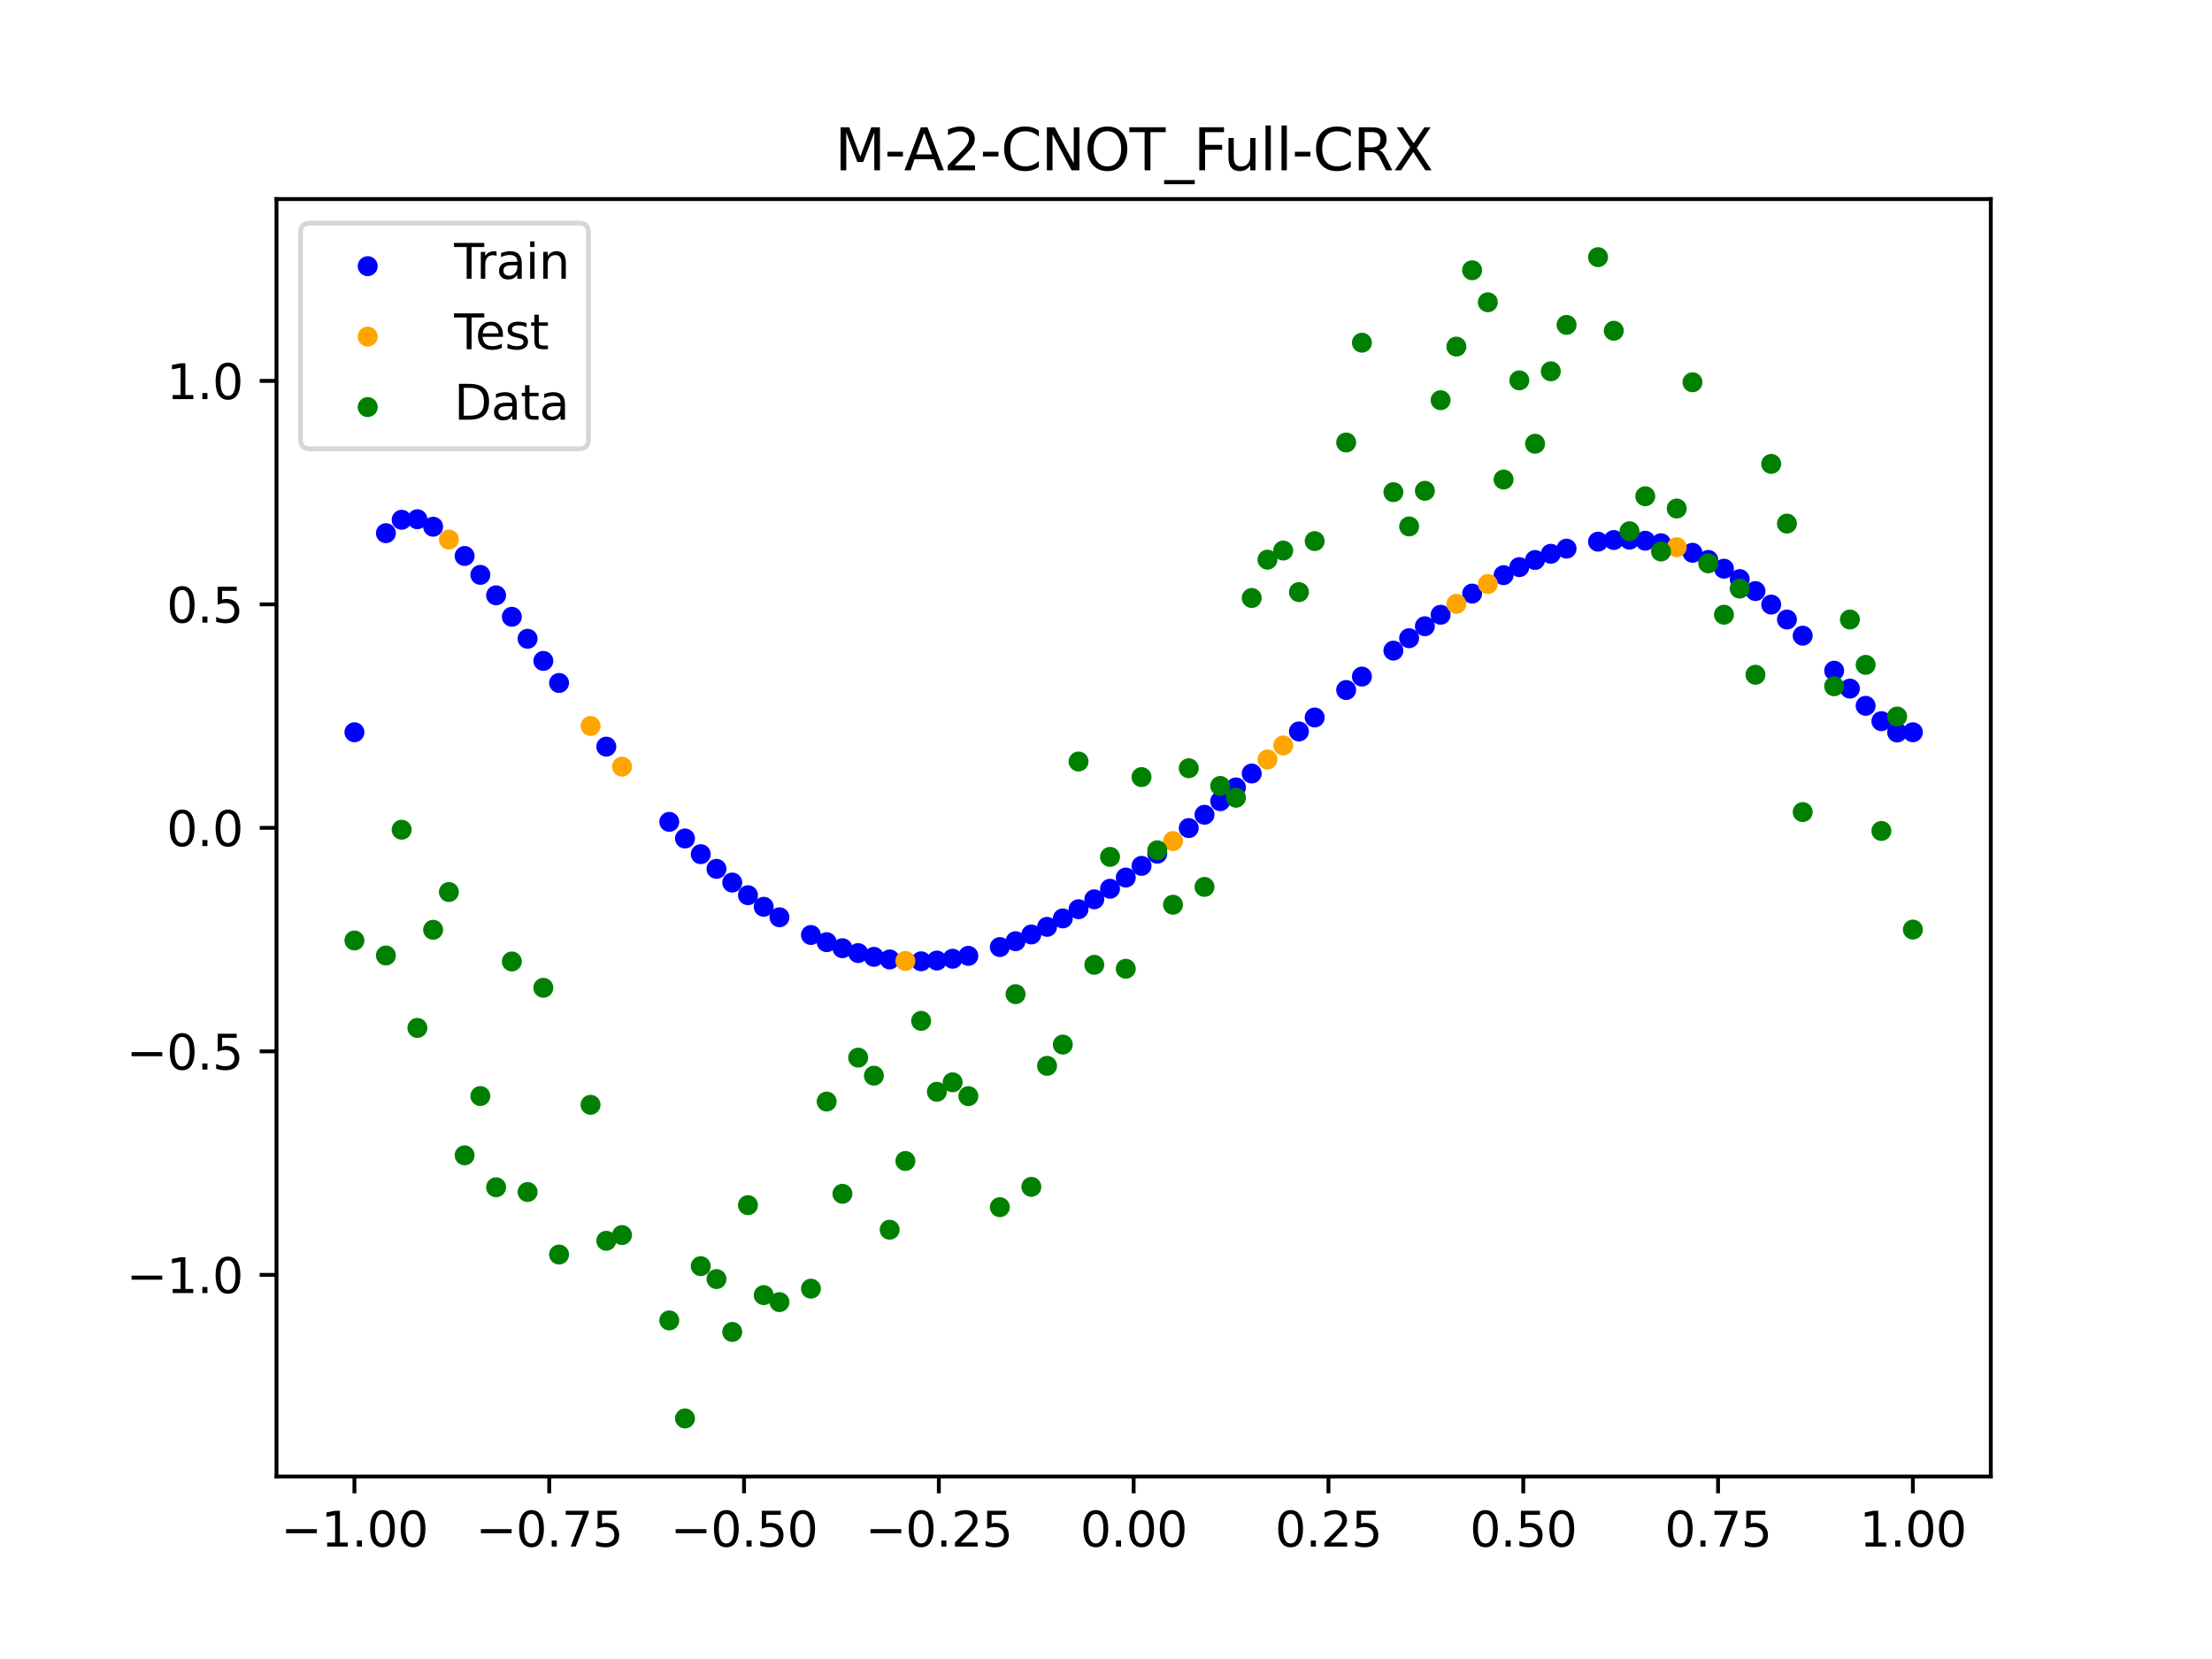 <?xml version="1.0" encoding="utf-8" standalone="no"?>
<!DOCTYPE svg PUBLIC "-//W3C//DTD SVG 1.1//EN"
  "http://www.w3.org/Graphics/SVG/1.1/DTD/svg11.dtd">
<svg xmlns:xlink="http://www.w3.org/1999/xlink" width="460.8pt" height="345.6pt" viewBox="0 0 460.8 345.6" xmlns="http://www.w3.org/2000/svg" version="1.1">
 <defs>
  <style type="text/css">*{stroke-linejoin: round; stroke-linecap: butt}</style>
 </defs>
 <g id="figure_1">
  <g id="patch_1">
   <path d="M 0 345.6 
L 460.8 345.6 
L 460.8 0 
L 0 0 
z
" style="fill: #ffffff"/>
  </g>
  <g id="axes_1">
   <g id="patch_2">
    <path d="M 57.6 307.584 
L 414.72 307.584 
L 414.72 41.472 
L 57.6 41.472 
z
" style="fill: #ffffff"/>
   </g>
   <g id="PathCollection_1">
    <defs>
     <path id="m6282a51e80" d="M 0 1.581 
C 0.419 1.581 0.822 1.415 1.118 1.118 
C 1.415 0.822 1.581 0.419 1.581 0 
C 1.581 -0.419 1.415 -0.822 1.118 -1.118 
C 0.822 -1.415 0.419 -1.581 0 -1.581 
C -0.419 -1.581 -0.822 -1.415 -1.118 -1.118 
C -1.415 -0.822 -1.581 -0.419 -1.581 0 
C -1.581 0.419 -1.415 0.822 -1.118 1.118 
C -0.822 1.415 -0.419 1.581 0 1.581 
z
" style="stroke: #0000ff"/>
    </defs>
    <g clip-path="url(#p2213f1d160)">
     <use xlink:href="#m6282a51e80" x="178.772" y="198.546" style="fill: #0000ff; stroke: #0000ff"/>
     <use xlink:href="#m6282a51e80" x="234.52" y="182.816" style="fill: #0000ff; stroke: #0000ff"/>
     <use xlink:href="#m6282a51e80" x="142.699" y="174.672" style="fill: #0000ff; stroke: #0000ff"/>
     <use xlink:href="#m6282a51e80" x="336.18" y="112.496" style="fill: #0000ff; stroke: #0000ff"/>
     <use xlink:href="#m6282a51e80" x="198.448" y="199.723" style="fill: #0000ff; stroke: #0000ff"/>
     <use xlink:href="#m6282a51e80" x="80.391" y="111.07" style="fill: #0000ff; stroke: #0000ff"/>
     <use xlink:href="#m6282a51e80" x="382.091" y="139.716" style="fill: #0000ff; stroke: #0000ff"/>
     <use xlink:href="#m6282a51e80" x="391.929" y="150.231" style="fill: #0000ff; stroke: #0000ff"/>
     <use xlink:href="#m6282a51e80" x="106.626" y="128.489" style="fill: #0000ff; stroke: #0000ff"/>
     <use xlink:href="#m6282a51e80" x="300.107" y="128.067" style="fill: #0000ff; stroke: #0000ff"/>
     <use xlink:href="#m6282a51e80" x="159.096" y="188.898" style="fill: #0000ff; stroke: #0000ff"/>
     <use xlink:href="#m6282a51e80" x="368.973" y="125.943" style="fill: #0000ff; stroke: #0000ff"/>
     <use xlink:href="#m6282a51e80" x="319.783" y="116.654" style="fill: #0000ff; stroke: #0000ff"/>
     <use xlink:href="#m6282a51e80" x="113.185" y="137.679" style="fill: #0000ff; stroke: #0000ff"/>
     <use xlink:href="#m6282a51e80" x="398.487" y="152.542" style="fill: #0000ff; stroke: #0000ff"/>
     <use xlink:href="#m6282a51e80" x="155.816" y="186.484" style="fill: #0000ff; stroke: #0000ff"/>
     <use xlink:href="#m6282a51e80" x="355.856" y="116.643" style="fill: #0000ff; stroke: #0000ff"/>
     <use xlink:href="#m6282a51e80" x="211.565" y="196.073" style="fill: #0000ff; stroke: #0000ff"/>
     <use xlink:href="#m6282a51e80" x="126.302" y="155.54" style="fill: #0000ff; stroke: #0000ff"/>
     <use xlink:href="#m6282a51e80" x="254.196" y="166.902" style="fill: #0000ff; stroke: #0000ff"/>
     <use xlink:href="#m6282a51e80" x="270.593" y="152.373" style="fill: #0000ff; stroke: #0000ff"/>
     <use xlink:href="#m6282a51e80" x="346.018" y="113.162" style="fill: #0000ff; stroke: #0000ff"/>
     <use xlink:href="#m6282a51e80" x="290.269" y="135.536" style="fill: #0000ff; stroke: #0000ff"/>
     <use xlink:href="#m6282a51e80" x="339.459" y="112.425" style="fill: #0000ff; stroke: #0000ff"/>
     <use xlink:href="#m6282a51e80" x="241.079" y="177.837" style="fill: #0000ff; stroke: #0000ff"/>
     <use xlink:href="#m6282a51e80" x="208.286" y="197.291" style="fill: #0000ff; stroke: #0000ff"/>
     <use xlink:href="#m6282a51e80" x="195.168" y="200.102" style="fill: #0000ff; stroke: #0000ff"/>
     <use xlink:href="#m6282a51e80" x="273.872" y="149.466" style="fill: #0000ff; stroke: #0000ff"/>
     <use xlink:href="#m6282a51e80" x="306.666" y="123.654" style="fill: #0000ff; stroke: #0000ff"/>
     <use xlink:href="#m6282a51e80" x="362.415" y="120.633" style="fill: #0000ff; stroke: #0000ff"/>
     <use xlink:href="#m6282a51e80" x="172.213" y="196.269" style="fill: #0000ff; stroke: #0000ff"/>
     <use xlink:href="#m6282a51e80" x="109.905" y="133.066" style="fill: #0000ff; stroke: #0000ff"/>
     <use xlink:href="#m6282a51e80" x="326.342" y="114.289" style="fill: #0000ff; stroke: #0000ff"/>
     <use xlink:href="#m6282a51e80" x="185.33" y="199.872" style="fill: #0000ff; stroke: #0000ff"/>
     <use xlink:href="#m6282a51e80" x="86.95" y="108.163" style="fill: #0000ff; stroke: #0000ff"/>
     <use xlink:href="#m6282a51e80" x="182.051" y="199.327" style="fill: #0000ff; stroke: #0000ff"/>
     <use xlink:href="#m6282a51e80" x="214.844" y="194.666" style="fill: #0000ff; stroke: #0000ff"/>
     <use xlink:href="#m6282a51e80" x="385.37" y="143.447" style="fill: #0000ff; stroke: #0000ff"/>
     <use xlink:href="#m6282a51e80" x="280.431" y="143.74" style="fill: #0000ff; stroke: #0000ff"/>
     <use xlink:href="#m6282a51e80" x="73.833" y="152.542" style="fill: #0000ff; stroke: #0000ff"/>
     <use xlink:href="#m6282a51e80" x="90.229" y="109.724" style="fill: #0000ff; stroke: #0000ff"/>
     <use xlink:href="#m6282a51e80" x="316.504" y="118.142" style="fill: #0000ff; stroke: #0000ff"/>
     <use xlink:href="#m6282a51e80" x="83.671" y="108.276" style="fill: #0000ff; stroke: #0000ff"/>
     <use xlink:href="#m6282a51e80" x="227.962" y="187.342" style="fill: #0000ff; stroke: #0000ff"/>
     <use xlink:href="#m6282a51e80" x="342.739" y="112.643" style="fill: #0000ff; stroke: #0000ff"/>
     <use xlink:href="#m6282a51e80" x="313.224" y="119.814" style="fill: #0000ff; stroke: #0000ff"/>
     <use xlink:href="#m6282a51e80" x="221.403" y="191.322" style="fill: #0000ff; stroke: #0000ff"/>
     <use xlink:href="#m6282a51e80" x="293.548" y="132.949" style="fill: #0000ff; stroke: #0000ff"/>
     <use xlink:href="#m6282a51e80" x="247.638" y="172.5" style="fill: #0000ff; stroke: #0000ff"/>
     <use xlink:href="#m6282a51e80" x="139.42" y="171.207" style="fill: #0000ff; stroke: #0000ff"/>
     <use xlink:href="#m6282a51e80" x="96.788" y="115.821" style="fill: #0000ff; stroke: #0000ff"/>
     <use xlink:href="#m6282a51e80" x="201.727" y="199.123" style="fill: #0000ff; stroke: #0000ff"/>
     <use xlink:href="#m6282a51e80" x="152.537" y="183.85" style="fill: #0000ff; stroke: #0000ff"/>
     <use xlink:href="#m6282a51e80" x="323.062" y="115.365" style="fill: #0000ff; stroke: #0000ff"/>
     <use xlink:href="#m6282a51e80" x="168.934" y="194.775" style="fill: #0000ff; stroke: #0000ff"/>
     <use xlink:href="#m6282a51e80" x="231.241" y="185.142" style="fill: #0000ff; stroke: #0000ff"/>
     <use xlink:href="#m6282a51e80" x="257.476" y="164.035" style="fill: #0000ff; stroke: #0000ff"/>
     <use xlink:href="#m6282a51e80" x="296.828" y="130.456" style="fill: #0000ff; stroke: #0000ff"/>
     <use xlink:href="#m6282a51e80" x="250.917" y="169.728" style="fill: #0000ff; stroke: #0000ff"/>
     <use xlink:href="#m6282a51e80" x="100.067" y="119.753" style="fill: #0000ff; stroke: #0000ff"/>
     <use xlink:href="#m6282a51e80" x="283.71" y="140.943" style="fill: #0000ff; stroke: #0000ff"/>
     <use xlink:href="#m6282a51e80" x="103.347" y="124.019" style="fill: #0000ff; stroke: #0000ff"/>
     <use xlink:href="#m6282a51e80" x="224.682" y="189.406" style="fill: #0000ff; stroke: #0000ff"/>
     <use xlink:href="#m6282a51e80" x="116.464" y="142.271" style="fill: #0000ff; stroke: #0000ff"/>
     <use xlink:href="#m6282a51e80" x="365.694" y="123.129" style="fill: #0000ff; stroke: #0000ff"/>
     <use xlink:href="#m6282a51e80" x="191.889" y="200.256" style="fill: #0000ff; stroke: #0000ff"/>
     <use xlink:href="#m6282a51e80" x="332.9" y="112.84" style="fill: #0000ff; stroke: #0000ff"/>
     <use xlink:href="#m6282a51e80" x="352.577" y="115.153" style="fill: #0000ff; stroke: #0000ff"/>
     <use xlink:href="#m6282a51e80" x="237.8" y="180.377" style="fill: #0000ff; stroke: #0000ff"/>
     <use xlink:href="#m6282a51e80" x="218.124" y="193.079" style="fill: #0000ff; stroke: #0000ff"/>
     <use xlink:href="#m6282a51e80" x="175.492" y="197.526" style="fill: #0000ff; stroke: #0000ff"/>
     <use xlink:href="#m6282a51e80" x="375.532" y="132.426" style="fill: #0000ff; stroke: #0000ff"/>
     <use xlink:href="#m6282a51e80" x="388.649" y="147.036" style="fill: #0000ff; stroke: #0000ff"/>
     <use xlink:href="#m6282a51e80" x="372.253" y="129.054" style="fill: #0000ff; stroke: #0000ff"/>
     <use xlink:href="#m6282a51e80" x="395.208" y="152.59" style="fill: #0000ff; stroke: #0000ff"/>
     <use xlink:href="#m6282a51e80" x="359.135" y="118.469" style="fill: #0000ff; stroke: #0000ff"/>
     <use xlink:href="#m6282a51e80" x="149.258" y="180.999" style="fill: #0000ff; stroke: #0000ff"/>
     <use xlink:href="#m6282a51e80" x="162.375" y="191.087" style="fill: #0000ff; stroke: #0000ff"/>
     <use xlink:href="#m6282a51e80" x="145.978" y="177.938" style="fill: #0000ff; stroke: #0000ff"/>
     <use xlink:href="#m6282a51e80" x="260.755" y="161.136" style="fill: #0000ff; stroke: #0000ff"/>
    </g>
   </g>
   <g id="PathCollection_2">
    <defs>
     <path id="m2d2ec18c23" d="M 0 1.581 
C 0.419 1.581 0.822 1.415 1.118 1.118 
C 1.415 0.822 1.581 0.419 1.581 0 
C 1.581 -0.419 1.415 -0.822 1.118 -1.118 
C 0.822 -1.415 0.419 -1.581 0 -1.581 
C -0.419 -1.581 -0.822 -1.415 -1.118 -1.118 
C -1.415 -0.822 -1.581 -0.419 -1.581 0 
C -1.581 0.419 -1.415 0.822 -1.118 1.118 
C -0.822 1.415 -0.419 1.581 0 1.581 
z
" style="stroke: #ffa500"/>
    </defs>
    <g clip-path="url(#p2213f1d160)">
     <use xlink:href="#m2d2ec18c23" x="303.386" y="125.796" style="fill: #ffa500; stroke: #ffa500"/>
     <use xlink:href="#m2d2ec18c23" x="309.945" y="121.656" style="fill: #ffa500; stroke: #ffa500"/>
     <use xlink:href="#m2d2ec18c23" x="349.297" y="113.996" style="fill: #ffa500; stroke: #ffa500"/>
     <use xlink:href="#m2d2ec18c23" x="129.581" y="159.707" style="fill: #ffa500; stroke: #ffa500"/>
     <use xlink:href="#m2d2ec18c23" x="264.034" y="158.219" style="fill: #ffa500; stroke: #ffa500"/>
     <use xlink:href="#m2d2ec18c23" x="267.314" y="155.294" style="fill: #ffa500; stroke: #ffa500"/>
     <use xlink:href="#m2d2ec18c23" x="123.023" y="151.231" style="fill: #ffa500; stroke: #ffa500"/>
     <use xlink:href="#m2d2ec18c23" x="244.358" y="175.207" style="fill: #ffa500; stroke: #ffa500"/>
     <use xlink:href="#m2d2ec18c23" x="188.61" y="200.181" style="fill: #ffa500; stroke: #ffa500"/>
     <use xlink:href="#m2d2ec18c23" x="93.509" y="112.396" style="fill: #ffa500; stroke: #ffa500"/>
    </g>
   </g>
   <g id="PathCollection_3">
    <defs>
     <path id="m4f9a9759ef" d="M 0 1.581 
C 0.419 1.581 0.822 1.415 1.118 1.118 
C 1.415 0.822 1.581 0.419 1.581 0 
C 1.581 -0.419 1.415 -0.822 1.118 -1.118 
C 0.822 -1.415 0.419 -1.581 0 -1.581 
C -0.419 -1.581 -0.822 -1.415 -1.118 -1.118 
C -1.415 -0.822 -1.581 -0.419 -1.581 0 
C -1.581 0.419 -1.415 0.822 -1.118 1.118 
C -0.822 1.415 -0.419 1.581 0 1.581 
z
" style="stroke: #008000"/>
    </defs>
    <g clip-path="url(#p2213f1d160)">
     <use xlink:href="#m4f9a9759ef" x="178.772" y="220.323" style="fill: #008000; stroke: #008000"/>
     <use xlink:href="#m4f9a9759ef" x="234.52" y="201.804" style="fill: #008000; stroke: #008000"/>
     <use xlink:href="#m4f9a9759ef" x="142.699" y="295.488" style="fill: #008000; stroke: #008000"/>
     <use xlink:href="#m4f9a9759ef" x="336.18" y="68.903" style="fill: #008000; stroke: #008000"/>
     <use xlink:href="#m4f9a9759ef" x="198.448" y="225.464" style="fill: #008000; stroke: #008000"/>
     <use xlink:href="#m4f9a9759ef" x="80.391" y="199.045" style="fill: #008000; stroke: #008000"/>
     <use xlink:href="#m4f9a9759ef" x="382.091" y="142.966" style="fill: #008000; stroke: #008000"/>
     <use xlink:href="#m4f9a9759ef" x="391.929" y="173.105" style="fill: #008000; stroke: #008000"/>
     <use xlink:href="#m4f9a9759ef" x="106.626" y="200.292" style="fill: #008000; stroke: #008000"/>
     <use xlink:href="#m4f9a9759ef" x="300.107" y="83.37" style="fill: #008000; stroke: #008000"/>
     <use xlink:href="#m4f9a9759ef" x="159.096" y="269.794" style="fill: #008000; stroke: #008000"/>
     <use xlink:href="#m4f9a9759ef" x="368.973" y="96.637" style="fill: #008000; stroke: #008000"/>
     <use xlink:href="#m4f9a9759ef" x="319.783" y="92.44" style="fill: #008000; stroke: #008000"/>
     <use xlink:href="#m4f9a9759ef" x="113.185" y="205.778" style="fill: #008000; stroke: #008000"/>
     <use xlink:href="#m4f9a9759ef" x="398.487" y="193.648" style="fill: #008000; stroke: #008000"/>
     <use xlink:href="#m4f9a9759ef" x="155.816" y="251.055" style="fill: #008000; stroke: #008000"/>
     <use xlink:href="#m4f9a9759ef" x="355.856" y="117.359" style="fill: #008000; stroke: #008000"/>
     <use xlink:href="#m4f9a9759ef" x="211.565" y="207.101" style="fill: #008000; stroke: #008000"/>
     <use xlink:href="#m4f9a9759ef" x="126.302" y="258.48" style="fill: #008000; stroke: #008000"/>
     <use xlink:href="#m4f9a9759ef" x="254.196" y="163.728" style="fill: #008000; stroke: #008000"/>
     <use xlink:href="#m4f9a9759ef" x="270.593" y="123.348" style="fill: #008000; stroke: #008000"/>
     <use xlink:href="#m4f9a9759ef" x="346.018" y="114.889" style="fill: #008000; stroke: #008000"/>
     <use xlink:href="#m4f9a9759ef" x="290.269" y="102.528" style="fill: #008000; stroke: #008000"/>
     <use xlink:href="#m4f9a9759ef" x="339.459" y="110.666" style="fill: #008000; stroke: #008000"/>
     <use xlink:href="#m4f9a9759ef" x="241.079" y="177.133" style="fill: #008000; stroke: #008000"/>
     <use xlink:href="#m4f9a9759ef" x="208.286" y="251.477" style="fill: #008000; stroke: #008000"/>
     <use xlink:href="#m4f9a9759ef" x="195.168" y="227.437" style="fill: #008000; stroke: #008000"/>
     <use xlink:href="#m4f9a9759ef" x="273.872" y="112.721" style="fill: #008000; stroke: #008000"/>
     <use xlink:href="#m4f9a9759ef" x="306.666" y="56.303" style="fill: #008000; stroke: #008000"/>
     <use xlink:href="#m4f9a9759ef" x="362.415" y="122.619" style="fill: #008000; stroke: #008000"/>
     <use xlink:href="#m4f9a9759ef" x="172.213" y="229.472" style="fill: #008000; stroke: #008000"/>
     <use xlink:href="#m4f9a9759ef" x="109.905" y="248.318" style="fill: #008000; stroke: #008000"/>
     <use xlink:href="#m4f9a9759ef" x="326.342" y="67.676" style="fill: #008000; stroke: #008000"/>
     <use xlink:href="#m4f9a9759ef" x="185.33" y="256.174" style="fill: #008000; stroke: #008000"/>
     <use xlink:href="#m4f9a9759ef" x="86.95" y="214.136" style="fill: #008000; stroke: #008000"/>
     <use xlink:href="#m4f9a9759ef" x="182.051" y="224.084" style="fill: #008000; stroke: #008000"/>
     <use xlink:href="#m4f9a9759ef" x="214.844" y="247.244" style="fill: #008000; stroke: #008000"/>
     <use xlink:href="#m4f9a9759ef" x="385.37" y="129.05" style="fill: #008000; stroke: #008000"/>
     <use xlink:href="#m4f9a9759ef" x="280.431" y="92.177" style="fill: #008000; stroke: #008000"/>
     <use xlink:href="#m4f9a9759ef" x="73.833" y="195.919" style="fill: #008000; stroke: #008000"/>
     <use xlink:href="#m4f9a9759ef" x="90.229" y="193.694" style="fill: #008000; stroke: #008000"/>
     <use xlink:href="#m4f9a9759ef" x="316.504" y="79.238" style="fill: #008000; stroke: #008000"/>
     <use xlink:href="#m4f9a9759ef" x="83.671" y="172.844" style="fill: #008000; stroke: #008000"/>
     <use xlink:href="#m4f9a9759ef" x="227.962" y="200.985" style="fill: #008000; stroke: #008000"/>
     <use xlink:href="#m4f9a9759ef" x="342.739" y="103.379" style="fill: #008000; stroke: #008000"/>
     <use xlink:href="#m4f9a9759ef" x="313.224" y="99.894" style="fill: #008000; stroke: #008000"/>
     <use xlink:href="#m4f9a9759ef" x="221.403" y="217.604" style="fill: #008000; stroke: #008000"/>
     <use xlink:href="#m4f9a9759ef" x="293.548" y="109.667" style="fill: #008000; stroke: #008000"/>
     <use xlink:href="#m4f9a9759ef" x="247.638" y="160.036" style="fill: #008000; stroke: #008000"/>
     <use xlink:href="#m4f9a9759ef" x="139.42" y="275.069" style="fill: #008000; stroke: #008000"/>
     <use xlink:href="#m4f9a9759ef" x="96.788" y="240.675" style="fill: #008000; stroke: #008000"/>
     <use xlink:href="#m4f9a9759ef" x="201.727" y="228.344" style="fill: #008000; stroke: #008000"/>
     <use xlink:href="#m4f9a9759ef" x="152.537" y="277.466" style="fill: #008000; stroke: #008000"/>
     <use xlink:href="#m4f9a9759ef" x="323.062" y="77.352" style="fill: #008000; stroke: #008000"/>
     <use xlink:href="#m4f9a9759ef" x="168.934" y="268.453" style="fill: #008000; stroke: #008000"/>
     <use xlink:href="#m4f9a9759ef" x="231.241" y="178.506" style="fill: #008000; stroke: #008000"/>
     <use xlink:href="#m4f9a9759ef" x="257.476" y="166.181" style="fill: #008000; stroke: #008000"/>
     <use xlink:href="#m4f9a9759ef" x="296.828" y="102.245" style="fill: #008000; stroke: #008000"/>
     <use xlink:href="#m4f9a9759ef" x="250.917" y="184.756" style="fill: #008000; stroke: #008000"/>
     <use xlink:href="#m4f9a9759ef" x="100.067" y="228.327" style="fill: #008000; stroke: #008000"/>
     <use xlink:href="#m4f9a9759ef" x="283.71" y="71.389" style="fill: #008000; stroke: #008000"/>
     <use xlink:href="#m4f9a9759ef" x="103.347" y="247.332" style="fill: #008000; stroke: #008000"/>
     <use xlink:href="#m4f9a9759ef" x="224.682" y="158.638" style="fill: #008000; stroke: #008000"/>
     <use xlink:href="#m4f9a9759ef" x="116.464" y="261.345" style="fill: #008000; stroke: #008000"/>
     <use xlink:href="#m4f9a9759ef" x="365.694" y="140.566" style="fill: #008000; stroke: #008000"/>
     <use xlink:href="#m4f9a9759ef" x="191.889" y="212.67" style="fill: #008000; stroke: #008000"/>
     <use xlink:href="#m4f9a9759ef" x="332.9" y="53.568" style="fill: #008000; stroke: #008000"/>
     <use xlink:href="#m4f9a9759ef" x="352.577" y="79.631" style="fill: #008000; stroke: #008000"/>
     <use xlink:href="#m4f9a9759ef" x="237.8" y="161.882" style="fill: #008000; stroke: #008000"/>
     <use xlink:href="#m4f9a9759ef" x="218.124" y="222.035" style="fill: #008000; stroke: #008000"/>
     <use xlink:href="#m4f9a9759ef" x="175.492" y="248.692" style="fill: #008000; stroke: #008000"/>
     <use xlink:href="#m4f9a9759ef" x="375.532" y="169.168" style="fill: #008000; stroke: #008000"/>
     <use xlink:href="#m4f9a9759ef" x="388.649" y="138.503" style="fill: #008000; stroke: #008000"/>
     <use xlink:href="#m4f9a9759ef" x="372.253" y="109.071" style="fill: #008000; stroke: #008000"/>
     <use xlink:href="#m4f9a9759ef" x="395.208" y="149.26" style="fill: #008000; stroke: #008000"/>
     <use xlink:href="#m4f9a9759ef" x="359.135" y="128.053" style="fill: #008000; stroke: #008000"/>
     <use xlink:href="#m4f9a9759ef" x="149.258" y="266.448" style="fill: #008000; stroke: #008000"/>
     <use xlink:href="#m4f9a9759ef" x="162.375" y="271.254" style="fill: #008000; stroke: #008000"/>
     <use xlink:href="#m4f9a9759ef" x="145.978" y="263.762" style="fill: #008000; stroke: #008000"/>
     <use xlink:href="#m4f9a9759ef" x="260.755" y="124.573" style="fill: #008000; stroke: #008000"/>
    </g>
   </g>
   <g id="PathCollection_4">
    <g clip-path="url(#p2213f1d160)">
     <use xlink:href="#m4f9a9759ef" x="303.386" y="72.202" style="fill: #008000; stroke: #008000"/>
     <use xlink:href="#m4f9a9759ef" x="309.945" y="62.968" style="fill: #008000; stroke: #008000"/>
     <use xlink:href="#m4f9a9759ef" x="349.297" y="105.934" style="fill: #008000; stroke: #008000"/>
     <use xlink:href="#m4f9a9759ef" x="129.581" y="257.284" style="fill: #008000; stroke: #008000"/>
     <use xlink:href="#m4f9a9759ef" x="264.034" y="116.589" style="fill: #008000; stroke: #008000"/>
     <use xlink:href="#m4f9a9759ef" x="267.314" y="114.688" style="fill: #008000; stroke: #008000"/>
     <use xlink:href="#m4f9a9759ef" x="123.023" y="230.152" style="fill: #008000; stroke: #008000"/>
     <use xlink:href="#m4f9a9759ef" x="244.358" y="188.47" style="fill: #008000; stroke: #008000"/>
     <use xlink:href="#m4f9a9759ef" x="188.61" y="241.853" style="fill: #008000; stroke: #008000"/>
     <use xlink:href="#m4f9a9759ef" x="93.509" y="185.824" style="fill: #008000; stroke: #008000"/>
    </g>
   </g>
   <g id="matplotlib.axis_1">
    <g id="xtick_1">
     <g id="line2d_1">
      <defs>
       <path id="m868869dc6b" d="M 0 0 
L 0 3.5 
" style="stroke: #000000; stroke-width: 0.8"/>
      </defs>
      <g>
       <use xlink:href="#m868869dc6b" x="73.833" y="307.584" style="stroke: #000000; stroke-width: 0.8"/>
      </g>
     </g>
     <g id="text_1">
      <!-- −1.00 -->
      <g transform="translate(58.51 322.182) scale(0.1 -0.1)">
       <defs>
        <path id="DejaVuSans-2212" d="M 678 2272 
L 4684 2272 
L 4684 1741 
L 678 1741 
L 678 2272 
z
" transform="scale(0.016)"/>
        <path id="DejaVuSans-31" d="M 794 531 
L 1825 531 
L 1825 4091 
L 703 3866 
L 703 4441 
L 1819 4666 
L 2450 4666 
L 2450 531 
L 3481 531 
L 3481 0 
L 794 0 
L 794 531 
z
" transform="scale(0.016)"/>
        <path id="DejaVuSans-2e" d="M 684 794 
L 1344 794 
L 1344 0 
L 684 0 
L 684 794 
z
" transform="scale(0.016)"/>
        <path id="DejaVuSans-30" d="M 2034 4250 
Q 1547 4250 1301 3770 
Q 1056 3291 1056 2328 
Q 1056 1369 1301 889 
Q 1547 409 2034 409 
Q 2525 409 2770 889 
Q 3016 1369 3016 2328 
Q 3016 3291 2770 3770 
Q 2525 4250 2034 4250 
z
M 2034 4750 
Q 2819 4750 3233 4129 
Q 3647 3509 3647 2328 
Q 3647 1150 3233 529 
Q 2819 -91 2034 -91 
Q 1250 -91 836 529 
Q 422 1150 422 2328 
Q 422 3509 836 4129 
Q 1250 4750 2034 4750 
z
" transform="scale(0.016)"/>
       </defs>
       <use xlink:href="#DejaVuSans-2212"/>
       <use xlink:href="#DejaVuSans-31" x="83.789"/>
       <use xlink:href="#DejaVuSans-2e" x="147.412"/>
       <use xlink:href="#DejaVuSans-30" x="179.199"/>
       <use xlink:href="#DejaVuSans-30" x="242.822"/>
      </g>
     </g>
    </g>
    <g id="xtick_2">
     <g id="line2d_2">
      <g>
       <use xlink:href="#m868869dc6b" x="114.415" y="307.584" style="stroke: #000000; stroke-width: 0.8"/>
      </g>
     </g>
     <g id="text_2">
      <!-- −0.75 -->
      <g transform="translate(99.092 322.182) scale(0.1 -0.1)">
       <defs>
        <path id="DejaVuSans-37" d="M 525 4666 
L 3525 4666 
L 3525 4397 
L 1831 0 
L 1172 0 
L 2766 4134 
L 525 4134 
L 525 4666 
z
" transform="scale(0.016)"/>
        <path id="DejaVuSans-35" d="M 691 4666 
L 3169 4666 
L 3169 4134 
L 1269 4134 
L 1269 2991 
Q 1406 3038 1543 3061 
Q 1681 3084 1819 3084 
Q 2600 3084 3056 2656 
Q 3513 2228 3513 1497 
Q 3513 744 3044 326 
Q 2575 -91 1722 -91 
Q 1428 -91 1123 -41 
Q 819 9 494 109 
L 494 744 
Q 775 591 1075 516 
Q 1375 441 1709 441 
Q 2250 441 2565 725 
Q 2881 1009 2881 1497 
Q 2881 1984 2565 2268 
Q 2250 2553 1709 2553 
Q 1456 2553 1204 2497 
Q 953 2441 691 2322 
L 691 4666 
z
" transform="scale(0.016)"/>
       </defs>
       <use xlink:href="#DejaVuSans-2212"/>
       <use xlink:href="#DejaVuSans-30" x="83.789"/>
       <use xlink:href="#DejaVuSans-2e" x="147.412"/>
       <use xlink:href="#DejaVuSans-37" x="179.199"/>
       <use xlink:href="#DejaVuSans-35" x="242.822"/>
      </g>
     </g>
    </g>
    <g id="xtick_3">
     <g id="line2d_3">
      <g>
       <use xlink:href="#m868869dc6b" x="154.996" y="307.584" style="stroke: #000000; stroke-width: 0.8"/>
      </g>
     </g>
     <g id="text_3">
      <!-- −0.50 -->
      <g transform="translate(139.674 322.182) scale(0.1 -0.1)">
       <use xlink:href="#DejaVuSans-2212"/>
       <use xlink:href="#DejaVuSans-30" x="83.789"/>
       <use xlink:href="#DejaVuSans-2e" x="147.412"/>
       <use xlink:href="#DejaVuSans-35" x="179.199"/>
       <use xlink:href="#DejaVuSans-30" x="242.822"/>
      </g>
     </g>
    </g>
    <g id="xtick_4">
     <g id="line2d_4">
      <g>
       <use xlink:href="#m868869dc6b" x="195.578" y="307.584" style="stroke: #000000; stroke-width: 0.8"/>
      </g>
     </g>
     <g id="text_4">
      <!-- −0.25 -->
      <g transform="translate(180.256 322.182) scale(0.1 -0.1)">
       <defs>
        <path id="DejaVuSans-32" d="M 1228 531 
L 3431 531 
L 3431 0 
L 469 0 
L 469 531 
Q 828 903 1448 1529 
Q 2069 2156 2228 2338 
Q 2531 2678 2651 2914 
Q 2772 3150 2772 3378 
Q 2772 3750 2511 3984 
Q 2250 4219 1831 4219 
Q 1534 4219 1204 4116 
Q 875 4013 500 3803 
L 500 4441 
Q 881 4594 1212 4672 
Q 1544 4750 1819 4750 
Q 2544 4750 2975 4387 
Q 3406 4025 3406 3419 
Q 3406 3131 3298 2873 
Q 3191 2616 2906 2266 
Q 2828 2175 2409 1742 
Q 1991 1309 1228 531 
z
" transform="scale(0.016)"/>
       </defs>
       <use xlink:href="#DejaVuSans-2212"/>
       <use xlink:href="#DejaVuSans-30" x="83.789"/>
       <use xlink:href="#DejaVuSans-2e" x="147.412"/>
       <use xlink:href="#DejaVuSans-32" x="179.199"/>
       <use xlink:href="#DejaVuSans-35" x="242.822"/>
      </g>
     </g>
    </g>
    <g id="xtick_5">
     <g id="line2d_5">
      <g>
       <use xlink:href="#m868869dc6b" x="236.16" y="307.584" style="stroke: #000000; stroke-width: 0.8"/>
      </g>
     </g>
     <g id="text_5">
      <!-- 0.00 -->
      <g transform="translate(225.027 322.182) scale(0.1 -0.1)">
       <use xlink:href="#DejaVuSans-30"/>
       <use xlink:href="#DejaVuSans-2e" x="63.623"/>
       <use xlink:href="#DejaVuSans-30" x="95.41"/>
       <use xlink:href="#DejaVuSans-30" x="159.033"/>
      </g>
     </g>
    </g>
    <g id="xtick_6">
     <g id="line2d_6">
      <g>
       <use xlink:href="#m868869dc6b" x="276.742" y="307.584" style="stroke: #000000; stroke-width: 0.8"/>
      </g>
     </g>
     <g id="text_6">
      <!-- 0.25 -->
      <g transform="translate(265.609 322.182) scale(0.1 -0.1)">
       <use xlink:href="#DejaVuSans-30"/>
       <use xlink:href="#DejaVuSans-2e" x="63.623"/>
       <use xlink:href="#DejaVuSans-32" x="95.41"/>
       <use xlink:href="#DejaVuSans-35" x="159.033"/>
      </g>
     </g>
    </g>
    <g id="xtick_7">
     <g id="line2d_7">
      <g>
       <use xlink:href="#m868869dc6b" x="317.324" y="307.584" style="stroke: #000000; stroke-width: 0.8"/>
      </g>
     </g>
     <g id="text_7">
      <!-- 0.50 -->
      <g transform="translate(306.191 322.182) scale(0.1 -0.1)">
       <use xlink:href="#DejaVuSans-30"/>
       <use xlink:href="#DejaVuSans-2e" x="63.623"/>
       <use xlink:href="#DejaVuSans-35" x="95.41"/>
       <use xlink:href="#DejaVuSans-30" x="159.033"/>
      </g>
     </g>
    </g>
    <g id="xtick_8">
     <g id="line2d_8">
      <g>
       <use xlink:href="#m868869dc6b" x="357.905" y="307.584" style="stroke: #000000; stroke-width: 0.8"/>
      </g>
     </g>
     <g id="text_8">
      <!-- 0.75 -->
      <g transform="translate(346.773 322.182) scale(0.1 -0.1)">
       <use xlink:href="#DejaVuSans-30"/>
       <use xlink:href="#DejaVuSans-2e" x="63.623"/>
       <use xlink:href="#DejaVuSans-37" x="95.41"/>
       <use xlink:href="#DejaVuSans-35" x="159.033"/>
      </g>
     </g>
    </g>
    <g id="xtick_9">
     <g id="line2d_9">
      <g>
       <use xlink:href="#m868869dc6b" x="398.487" y="307.584" style="stroke: #000000; stroke-width: 0.8"/>
      </g>
     </g>
     <g id="text_9">
      <!-- 1.00 -->
      <g transform="translate(387.354 322.182) scale(0.1 -0.1)">
       <use xlink:href="#DejaVuSans-31"/>
       <use xlink:href="#DejaVuSans-2e" x="63.623"/>
       <use xlink:href="#DejaVuSans-30" x="95.41"/>
       <use xlink:href="#DejaVuSans-30" x="159.033"/>
      </g>
     </g>
    </g>
   </g>
   <g id="matplotlib.axis_2">
    <g id="ytick_1">
     <g id="line2d_10">
      <defs>
       <path id="m25e598fbeb" d="M 0 0 
L -3.5 0 
" style="stroke: #000000; stroke-width: 0.8"/>
      </defs>
      <g>
       <use xlink:href="#m25e598fbeb" x="57.6" y="265.57" style="stroke: #000000; stroke-width: 0.8"/>
      </g>
     </g>
     <g id="text_10">
      <!-- −1.0 -->
      <g transform="translate(26.317 269.37) scale(0.1 -0.1)">
       <use xlink:href="#DejaVuSans-2212"/>
       <use xlink:href="#DejaVuSans-31" x="83.789"/>
       <use xlink:href="#DejaVuSans-2e" x="147.412"/>
       <use xlink:href="#DejaVuSans-30" x="179.199"/>
      </g>
     </g>
    </g>
    <g id="ytick_2">
     <g id="line2d_11">
      <g>
       <use xlink:href="#m25e598fbeb" x="57.6" y="219.014" style="stroke: #000000; stroke-width: 0.8"/>
      </g>
     </g>
     <g id="text_11">
      <!-- −0.5 -->
      <g transform="translate(26.317 222.813) scale(0.1 -0.1)">
       <use xlink:href="#DejaVuSans-2212"/>
       <use xlink:href="#DejaVuSans-30" x="83.789"/>
       <use xlink:href="#DejaVuSans-2e" x="147.412"/>
       <use xlink:href="#DejaVuSans-35" x="179.199"/>
      </g>
     </g>
    </g>
    <g id="ytick_3">
     <g id="line2d_12">
      <g>
       <use xlink:href="#m25e598fbeb" x="57.6" y="172.457" style="stroke: #000000; stroke-width: 0.8"/>
      </g>
     </g>
     <g id="text_12">
      <!-- 0.0 -->
      <g transform="translate(34.697 176.256) scale(0.1 -0.1)">
       <use xlink:href="#DejaVuSans-30"/>
       <use xlink:href="#DejaVuSans-2e" x="63.623"/>
       <use xlink:href="#DejaVuSans-30" x="95.41"/>
      </g>
     </g>
    </g>
    <g id="ytick_4">
     <g id="line2d_13">
      <g>
       <use xlink:href="#m25e598fbeb" x="57.6" y="125.9" style="stroke: #000000; stroke-width: 0.8"/>
      </g>
     </g>
     <g id="text_13">
      <!-- 0.5 -->
      <g transform="translate(34.697 129.699) scale(0.1 -0.1)">
       <use xlink:href="#DejaVuSans-30"/>
       <use xlink:href="#DejaVuSans-2e" x="63.623"/>
       <use xlink:href="#DejaVuSans-35" x="95.41"/>
      </g>
     </g>
    </g>
    <g id="ytick_5">
     <g id="line2d_14">
      <g>
       <use xlink:href="#m25e598fbeb" x="57.6" y="79.343" style="stroke: #000000; stroke-width: 0.8"/>
      </g>
     </g>
     <g id="text_14">
      <!-- 1.0 -->
      <g transform="translate(34.697 83.143) scale(0.1 -0.1)">
       <use xlink:href="#DejaVuSans-31"/>
       <use xlink:href="#DejaVuSans-2e" x="63.623"/>
       <use xlink:href="#DejaVuSans-30" x="95.41"/>
      </g>
     </g>
    </g>
   </g>
   <g id="patch_3">
    <path d="M 57.6 307.584 
L 57.6 41.472 
" style="fill: none; stroke: #000000; stroke-width: 0.8; stroke-linejoin: miter; stroke-linecap: square"/>
   </g>
   <g id="patch_4">
    <path d="M 414.72 307.584 
L 414.72 41.472 
" style="fill: none; stroke: #000000; stroke-width: 0.8; stroke-linejoin: miter; stroke-linecap: square"/>
   </g>
   <g id="patch_5">
    <path d="M 57.6 307.584 
L 414.72 307.584 
" style="fill: none; stroke: #000000; stroke-width: 0.8; stroke-linejoin: miter; stroke-linecap: square"/>
   </g>
   <g id="patch_6">
    <path d="M 57.6 41.472 
L 414.72 41.472 
" style="fill: none; stroke: #000000; stroke-width: 0.8; stroke-linejoin: miter; stroke-linecap: square"/>
   </g>
   <g id="text_15">
    <!-- M-A2-CNOT_Full-CRX -->
    <g transform="translate(173.91 35.472) scale(0.12 -0.12)">
     <defs>
      <path id="DejaVuSans-4d" d="M 628 4666 
L 1569 4666 
L 2759 1491 
L 3956 4666 
L 4897 4666 
L 4897 0 
L 4281 0 
L 4281 4097 
L 3078 897 
L 2444 897 
L 1241 4097 
L 1241 0 
L 628 0 
L 628 4666 
z
" transform="scale(0.016)"/>
      <path id="DejaVuSans-2d" d="M 313 2009 
L 1997 2009 
L 1997 1497 
L 313 1497 
L 313 2009 
z
" transform="scale(0.016)"/>
      <path id="DejaVuSans-41" d="M 2188 4044 
L 1331 1722 
L 3047 1722 
L 2188 4044 
z
M 1831 4666 
L 2547 4666 
L 4325 0 
L 3669 0 
L 3244 1197 
L 1141 1197 
L 716 0 
L 50 0 
L 1831 4666 
z
" transform="scale(0.016)"/>
      <path id="DejaVuSans-43" d="M 4122 4306 
L 4122 3641 
Q 3803 3938 3442 4084 
Q 3081 4231 2675 4231 
Q 1875 4231 1450 3742 
Q 1025 3253 1025 2328 
Q 1025 1406 1450 917 
Q 1875 428 2675 428 
Q 3081 428 3442 575 
Q 3803 722 4122 1019 
L 4122 359 
Q 3791 134 3420 21 
Q 3050 -91 2638 -91 
Q 1578 -91 968 557 
Q 359 1206 359 2328 
Q 359 3453 968 4101 
Q 1578 4750 2638 4750 
Q 3056 4750 3426 4639 
Q 3797 4528 4122 4306 
z
" transform="scale(0.016)"/>
      <path id="DejaVuSans-4e" d="M 628 4666 
L 1478 4666 
L 3547 763 
L 3547 4666 
L 4159 4666 
L 4159 0 
L 3309 0 
L 1241 3903 
L 1241 0 
L 628 0 
L 628 4666 
z
" transform="scale(0.016)"/>
      <path id="DejaVuSans-4f" d="M 2522 4238 
Q 1834 4238 1429 3725 
Q 1025 3213 1025 2328 
Q 1025 1447 1429 934 
Q 1834 422 2522 422 
Q 3209 422 3611 934 
Q 4013 1447 4013 2328 
Q 4013 3213 3611 3725 
Q 3209 4238 2522 4238 
z
M 2522 4750 
Q 3503 4750 4090 4092 
Q 4678 3434 4678 2328 
Q 4678 1225 4090 567 
Q 3503 -91 2522 -91 
Q 1538 -91 948 565 
Q 359 1222 359 2328 
Q 359 3434 948 4092 
Q 1538 4750 2522 4750 
z
" transform="scale(0.016)"/>
      <path id="DejaVuSans-54" d="M -19 4666 
L 3928 4666 
L 3928 4134 
L 2272 4134 
L 2272 0 
L 1638 0 
L 1638 4134 
L -19 4134 
L -19 4666 
z
" transform="scale(0.016)"/>
      <path id="DejaVuSans-5f" d="M 3263 -1063 
L 3263 -1509 
L -63 -1509 
L -63 -1063 
L 3263 -1063 
z
" transform="scale(0.016)"/>
      <path id="DejaVuSans-46" d="M 628 4666 
L 3309 4666 
L 3309 4134 
L 1259 4134 
L 1259 2759 
L 3109 2759 
L 3109 2228 
L 1259 2228 
L 1259 0 
L 628 0 
L 628 4666 
z
" transform="scale(0.016)"/>
      <path id="DejaVuSans-75" d="M 544 1381 
L 544 3500 
L 1119 3500 
L 1119 1403 
Q 1119 906 1312 657 
Q 1506 409 1894 409 
Q 2359 409 2629 706 
Q 2900 1003 2900 1516 
L 2900 3500 
L 3475 3500 
L 3475 0 
L 2900 0 
L 2900 538 
Q 2691 219 2414 64 
Q 2138 -91 1772 -91 
Q 1169 -91 856 284 
Q 544 659 544 1381 
z
M 1991 3584 
L 1991 3584 
z
" transform="scale(0.016)"/>
      <path id="DejaVuSans-6c" d="M 603 4863 
L 1178 4863 
L 1178 0 
L 603 0 
L 603 4863 
z
" transform="scale(0.016)"/>
      <path id="DejaVuSans-52" d="M 2841 2188 
Q 3044 2119 3236 1894 
Q 3428 1669 3622 1275 
L 4263 0 
L 3584 0 
L 2988 1197 
Q 2756 1666 2539 1819 
Q 2322 1972 1947 1972 
L 1259 1972 
L 1259 0 
L 628 0 
L 628 4666 
L 2053 4666 
Q 2853 4666 3247 4331 
Q 3641 3997 3641 3322 
Q 3641 2881 3436 2590 
Q 3231 2300 2841 2188 
z
M 1259 4147 
L 1259 2491 
L 2053 2491 
Q 2509 2491 2742 2702 
Q 2975 2913 2975 3322 
Q 2975 3731 2742 3939 
Q 2509 4147 2053 4147 
L 1259 4147 
z
" transform="scale(0.016)"/>
      <path id="DejaVuSans-58" d="M 403 4666 
L 1081 4666 
L 2241 2931 
L 3406 4666 
L 4084 4666 
L 2584 2425 
L 4184 0 
L 3506 0 
L 2194 1984 
L 872 0 
L 191 0 
L 1856 2491 
L 403 4666 
z
" transform="scale(0.016)"/>
     </defs>
     <use xlink:href="#DejaVuSans-4d"/>
     <use xlink:href="#DejaVuSans-2d" x="86.279"/>
     <use xlink:href="#DejaVuSans-41" x="120.113"/>
     <use xlink:href="#DejaVuSans-32" x="188.521"/>
     <use xlink:href="#DejaVuSans-2d" x="252.145"/>
     <use xlink:href="#DejaVuSans-43" x="288.229"/>
     <use xlink:href="#DejaVuSans-4e" x="358.053"/>
     <use xlink:href="#DejaVuSans-4f" x="432.857"/>
     <use xlink:href="#DejaVuSans-54" x="511.568"/>
     <use xlink:href="#DejaVuSans-5f" x="572.652"/>
     <use xlink:href="#DejaVuSans-46" x="622.652"/>
     <use xlink:href="#DejaVuSans-75" x="674.672"/>
     <use xlink:href="#DejaVuSans-6c" x="738.051"/>
     <use xlink:href="#DejaVuSans-6c" x="765.834"/>
     <use xlink:href="#DejaVuSans-2d" x="793.617"/>
     <use xlink:href="#DejaVuSans-43" x="829.701"/>
     <use xlink:href="#DejaVuSans-52" x="899.525"/>
     <use xlink:href="#DejaVuSans-58" x="969.008"/>
    </g>
   </g>
   <g id="legend_1">
    <g id="patch_7">
     <path d="M 64.6 93.506 
L 120.588 93.506 
Q 122.588 93.506 122.588 91.506 
L 122.588 48.472 
Q 122.588 46.472 120.588 46.472 
L 64.6 46.472 
Q 62.6 46.472 62.6 48.472 
L 62.6 91.506 
Q 62.6 93.506 64.6 93.506 
z
" style="fill: #ffffff; opacity: 0.8; stroke: #cccccc; stroke-linejoin: miter"/>
    </g>
    <g id="PathCollection_5">
     <g>
      <use xlink:href="#m6282a51e80" x="76.6" y="55.445" style="fill: #0000ff; stroke: #0000ff"/>
     </g>
    </g>
    <g id="text_16">
     <!-- Train -->
     <g transform="translate(94.6 58.07) scale(0.1 -0.1)">
      <defs>
       <path id="DejaVuSans-72" d="M 2631 2963 
Q 2534 3019 2420 3045 
Q 2306 3072 2169 3072 
Q 1681 3072 1420 2755 
Q 1159 2438 1159 1844 
L 1159 0 
L 581 0 
L 581 3500 
L 1159 3500 
L 1159 2956 
Q 1341 3275 1631 3429 
Q 1922 3584 2338 3584 
Q 2397 3584 2469 3576 
Q 2541 3569 2628 3553 
L 2631 2963 
z
" transform="scale(0.016)"/>
       <path id="DejaVuSans-61" d="M 2194 1759 
Q 1497 1759 1228 1600 
Q 959 1441 959 1056 
Q 959 750 1161 570 
Q 1363 391 1709 391 
Q 2188 391 2477 730 
Q 2766 1069 2766 1631 
L 2766 1759 
L 2194 1759 
z
M 3341 1997 
L 3341 0 
L 2766 0 
L 2766 531 
Q 2569 213 2275 61 
Q 1981 -91 1556 -91 
Q 1019 -91 701 211 
Q 384 513 384 1019 
Q 384 1609 779 1909 
Q 1175 2209 1959 2209 
L 2766 2209 
L 2766 2266 
Q 2766 2663 2505 2880 
Q 2244 3097 1772 3097 
Q 1472 3097 1187 3025 
Q 903 2953 641 2809 
L 641 3341 
Q 956 3463 1253 3523 
Q 1550 3584 1831 3584 
Q 2591 3584 2966 3190 
Q 3341 2797 3341 1997 
z
" transform="scale(0.016)"/>
       <path id="DejaVuSans-69" d="M 603 3500 
L 1178 3500 
L 1178 0 
L 603 0 
L 603 3500 
z
M 603 4863 
L 1178 4863 
L 1178 4134 
L 603 4134 
L 603 4863 
z
" transform="scale(0.016)"/>
       <path id="DejaVuSans-6e" d="M 3513 2113 
L 3513 0 
L 2938 0 
L 2938 2094 
Q 2938 2591 2744 2837 
Q 2550 3084 2163 3084 
Q 1697 3084 1428 2787 
Q 1159 2491 1159 1978 
L 1159 0 
L 581 0 
L 581 3500 
L 1159 3500 
L 1159 2956 
Q 1366 3272 1645 3428 
Q 1925 3584 2291 3584 
Q 2894 3584 3203 3211 
Q 3513 2838 3513 2113 
z
" transform="scale(0.016)"/>
      </defs>
      <use xlink:href="#DejaVuSans-54"/>
      <use xlink:href="#DejaVuSans-72" x="46.334"/>
      <use xlink:href="#DejaVuSans-61" x="87.447"/>
      <use xlink:href="#DejaVuSans-69" x="148.727"/>
      <use xlink:href="#DejaVuSans-6e" x="176.51"/>
     </g>
    </g>
    <g id="PathCollection_6">
     <g>
      <use xlink:href="#m2d2ec18c23" x="76.6" y="70.124" style="fill: #ffa500; stroke: #ffa500"/>
     </g>
    </g>
    <g id="text_17">
     <!-- Test -->
     <g transform="translate(94.6 72.749) scale(0.1 -0.1)">
      <defs>
       <path id="DejaVuSans-65" d="M 3597 1894 
L 3597 1613 
L 953 1613 
Q 991 1019 1311 708 
Q 1631 397 2203 397 
Q 2534 397 2845 478 
Q 3156 559 3463 722 
L 3463 178 
Q 3153 47 2828 -22 
Q 2503 -91 2169 -91 
Q 1331 -91 842 396 
Q 353 884 353 1716 
Q 353 2575 817 3079 
Q 1281 3584 2069 3584 
Q 2775 3584 3186 3129 
Q 3597 2675 3597 1894 
z
M 3022 2063 
Q 3016 2534 2758 2815 
Q 2500 3097 2075 3097 
Q 1594 3097 1305 2825 
Q 1016 2553 972 2059 
L 3022 2063 
z
" transform="scale(0.016)"/>
       <path id="DejaVuSans-73" d="M 2834 3397 
L 2834 2853 
Q 2591 2978 2328 3040 
Q 2066 3103 1784 3103 
Q 1356 3103 1142 2972 
Q 928 2841 928 2578 
Q 928 2378 1081 2264 
Q 1234 2150 1697 2047 
L 1894 2003 
Q 2506 1872 2764 1633 
Q 3022 1394 3022 966 
Q 3022 478 2636 193 
Q 2250 -91 1575 -91 
Q 1294 -91 989 -36 
Q 684 19 347 128 
L 347 722 
Q 666 556 975 473 
Q 1284 391 1588 391 
Q 1994 391 2212 530 
Q 2431 669 2431 922 
Q 2431 1156 2273 1281 
Q 2116 1406 1581 1522 
L 1381 1569 
Q 847 1681 609 1914 
Q 372 2147 372 2553 
Q 372 3047 722 3315 
Q 1072 3584 1716 3584 
Q 2034 3584 2315 3537 
Q 2597 3491 2834 3397 
z
" transform="scale(0.016)"/>
       <path id="DejaVuSans-74" d="M 1172 4494 
L 1172 3500 
L 2356 3500 
L 2356 3053 
L 1172 3053 
L 1172 1153 
Q 1172 725 1289 603 
Q 1406 481 1766 481 
L 2356 481 
L 2356 0 
L 1766 0 
Q 1100 0 847 248 
Q 594 497 594 1153 
L 594 3053 
L 172 3053 
L 172 3500 
L 594 3500 
L 594 4494 
L 1172 4494 
z
" transform="scale(0.016)"/>
      </defs>
      <use xlink:href="#DejaVuSans-54"/>
      <use xlink:href="#DejaVuSans-65" x="44.084"/>
      <use xlink:href="#DejaVuSans-73" x="105.607"/>
      <use xlink:href="#DejaVuSans-74" x="157.707"/>
     </g>
    </g>
    <g id="PathCollection_7">
     <g>
      <use xlink:href="#m4f9a9759ef" x="76.6" y="84.802" style="fill: #008000; stroke: #008000"/>
     </g>
    </g>
    <g id="text_18">
     <!-- Data -->
     <g transform="translate(94.6 87.427) scale(0.1 -0.1)">
      <defs>
       <path id="DejaVuSans-44" d="M 1259 4147 
L 1259 519 
L 2022 519 
Q 2988 519 3436 956 
Q 3884 1394 3884 2338 
Q 3884 3275 3436 3711 
Q 2988 4147 2022 4147 
L 1259 4147 
z
M 628 4666 
L 1925 4666 
Q 3281 4666 3915 4102 
Q 4550 3538 4550 2338 
Q 4550 1131 3912 565 
Q 3275 0 1925 0 
L 628 0 
L 628 4666 
z
" transform="scale(0.016)"/>
      </defs>
      <use xlink:href="#DejaVuSans-44"/>
      <use xlink:href="#DejaVuSans-61" x="77.002"/>
      <use xlink:href="#DejaVuSans-74" x="138.281"/>
      <use xlink:href="#DejaVuSans-61" x="177.49"/>
     </g>
    </g>
   </g>
  </g>
 </g>
 <defs>
  <clipPath id="p2213f1d160">
   <rect x="57.6" y="41.472" width="357.12" height="266.112"/>
  </clipPath>
 </defs>
</svg>
